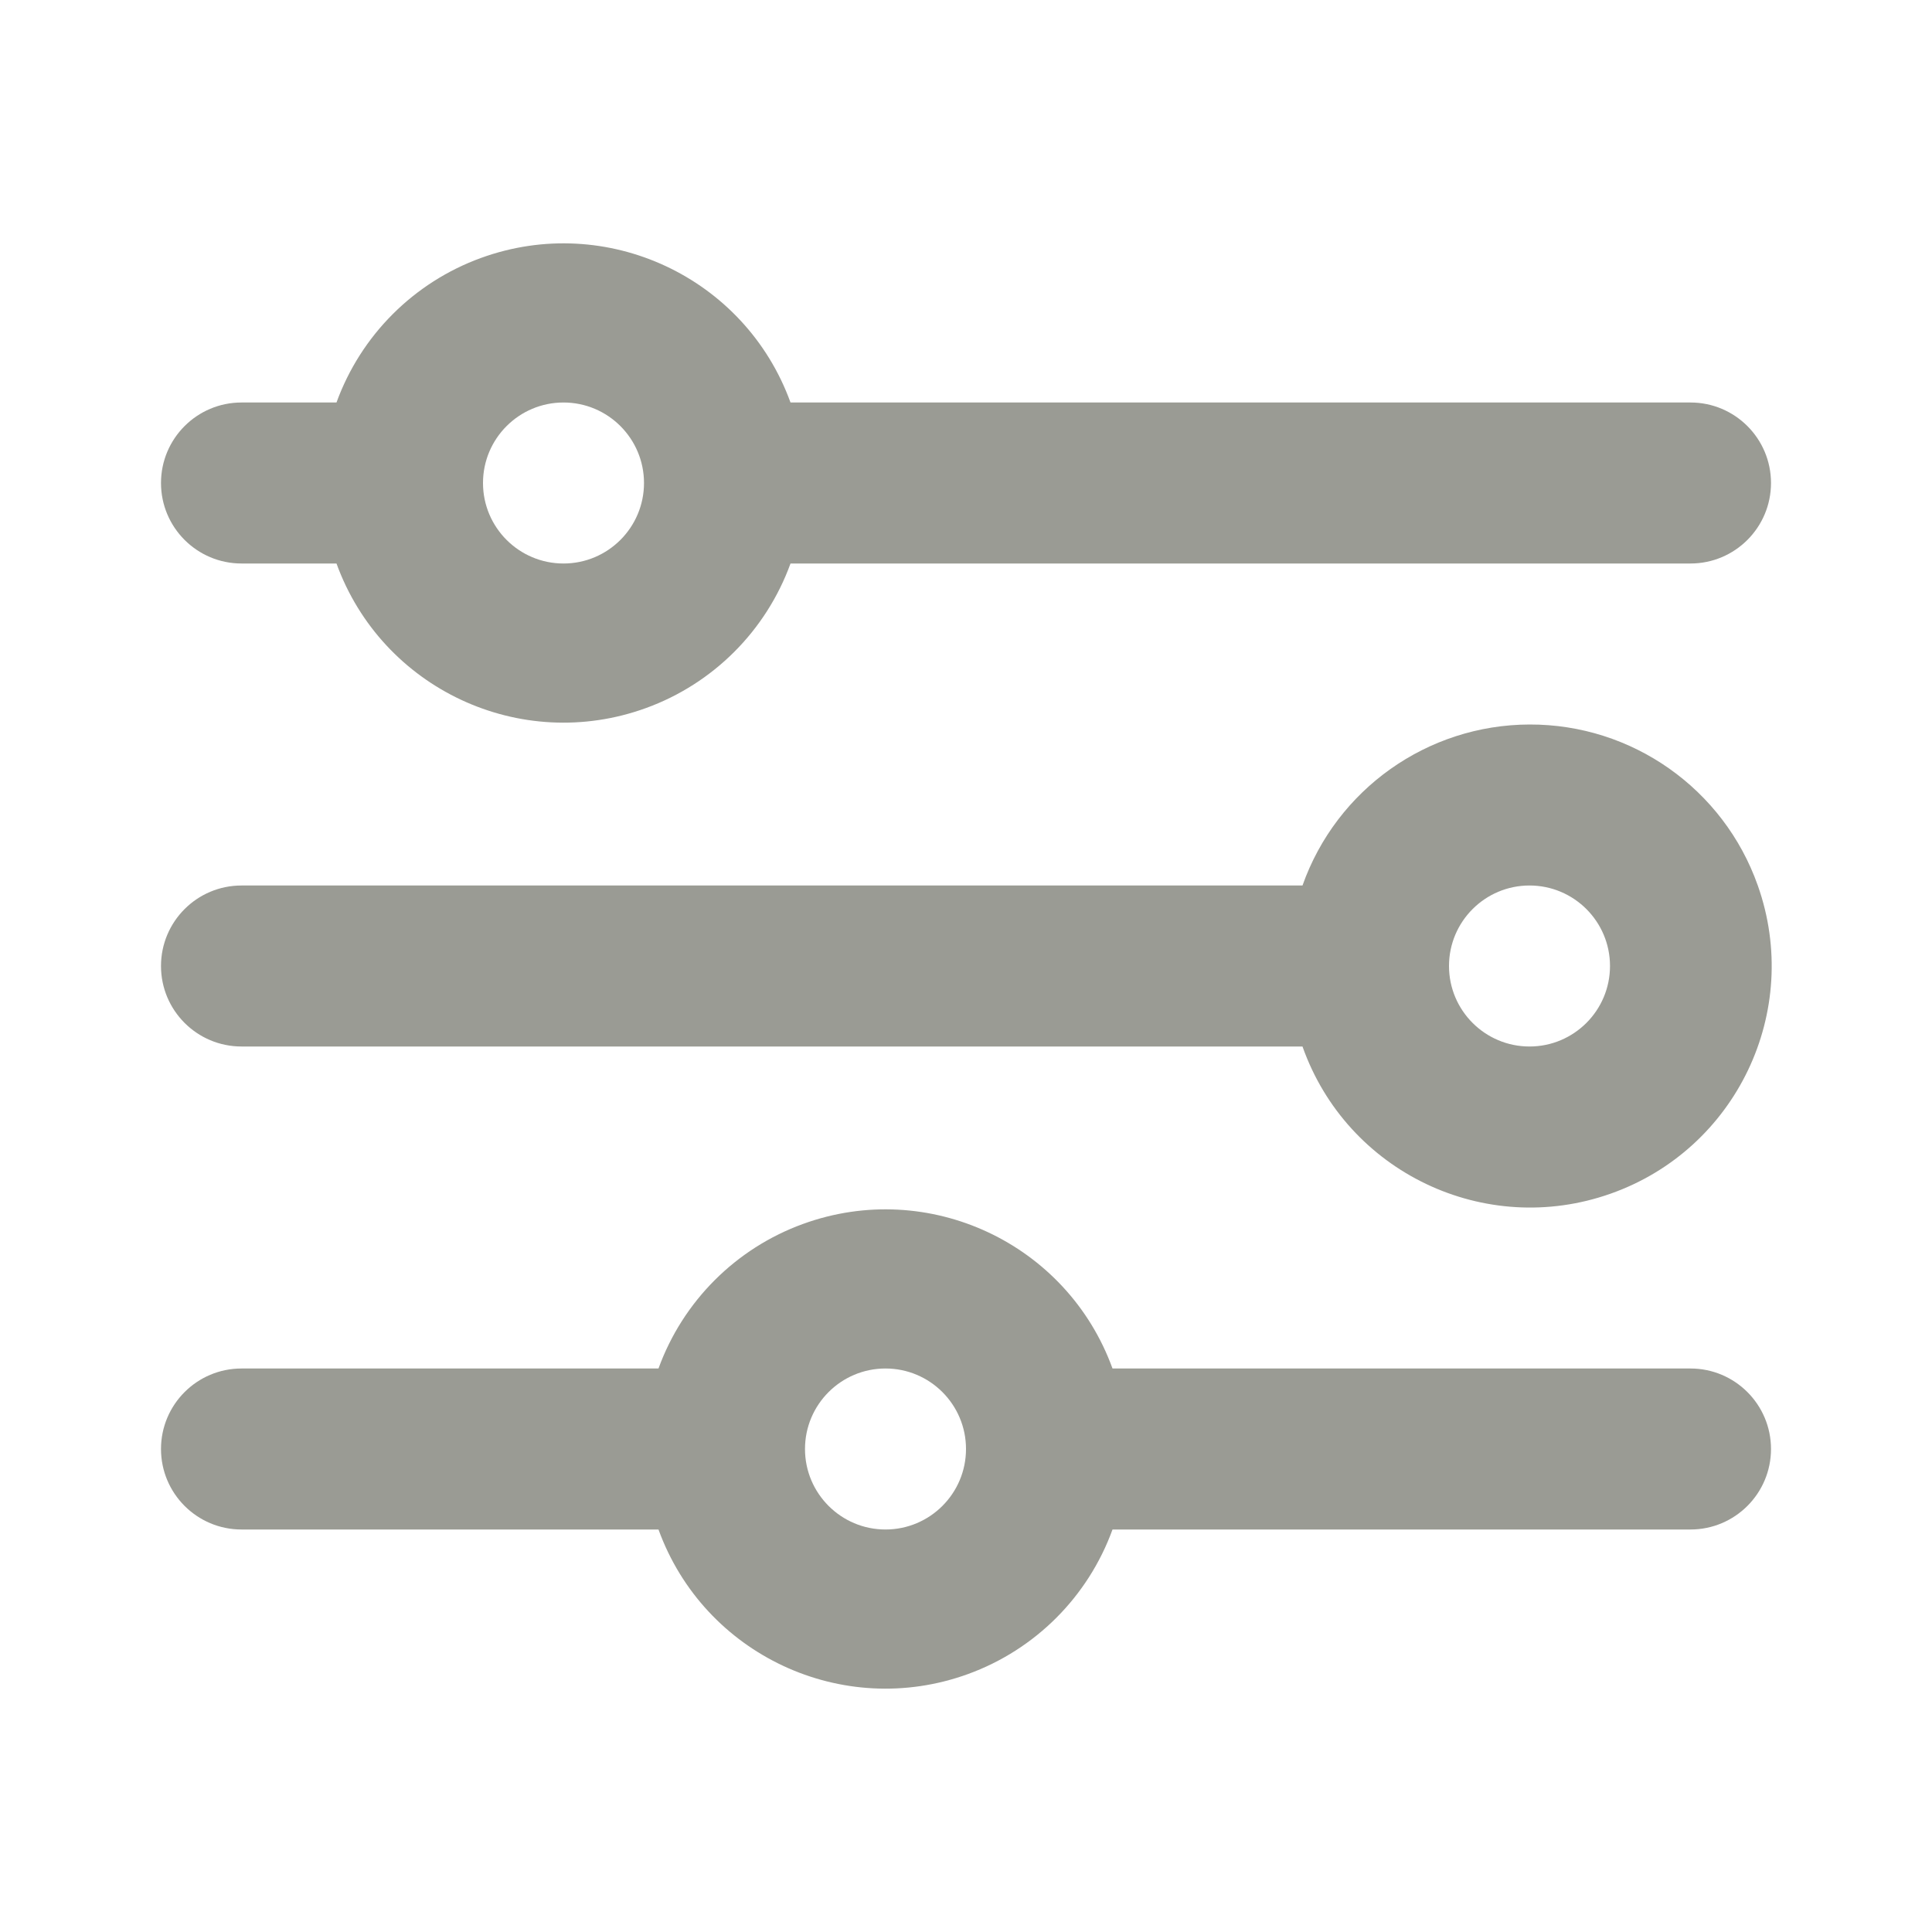 <?xml version="1.0" encoding="UTF-8"?>
<svg version="1.1" viewBox="0 0 24 24" xmlns="http://www.w3.org/2000/svg" xmlns:xlink="http://www.w3.org/1999/xlink">
    <!--Generated by IJSVG (https://github.com/iconjar/IJSVG)-->
    <g fill="#9A9B94">
        <path opacity="0" d="M0,0h24v24h-24Z" transform="matrix(6.12323e-17,1,-1,6.12323e-17,24,-7.34788e-16)"></path>
        <path d="M19,9l1.16532e-07,-3.27505e-10c-1.268,0.004 -2.397,0.804 -2.82,2h-13.18l-4.37114e-08,1.77636e-15c-0.552,2.41411e-08 -1,0.448 -1,1c2.41411e-08,0.552 0.448,1 1,1h13.18l9.97827e-09,2.82224e-08c0.552,1.562 2.266,2.381 3.828,1.828c1.562,-0.552 2.381,-2.266 1.828,-3.828c-0.425,-1.202 -1.562,-2.004 -2.837,-2Zm0,4l-4.37114e-08,-1.77636e-15c-0.552,-2.41411e-08 -1,-0.448 -1,-1c2.41411e-08,-0.552 0.448,-1 1,-1c0.552,2.41411e-08 1,0.448 1,1v0c0,0.552 -0.448,1 -1,1Z"></path>
        <path d="M3,7h1.18l1.21436e-07,3.34579e-07c0.565,1.557 2.286,2.362 3.844,1.796c0.835,-0.303 1.493,-0.961 1.796,-1.796h11.18l-4.37114e-08,-8.88178e-16c0.552,2.41411e-08 1,-0.448 1,-1c2.41411e-08,-0.552 -0.448,-1 -1,-1h-11.18l2.60847e-09,7.18682e-09c-0.565,-1.557 -2.286,-2.362 -3.844,-1.796c-0.835,0.303 -1.493,0.961 -1.796,1.796h-1.18l-4.37114e-08,8.88178e-16c-0.552,2.41411e-08 -1,0.448 -1,1c2.41411e-08,0.552 0.448,1 1,1Zm4,-2l-4.37114e-08,8.88178e-16c0.552,-2.41411e-08 1,0.448 1,1c2.41411e-08,0.552 -0.448,1 -1,1c-0.552,2.41411e-08 -1,-0.448 -1,-1l1.15463e-14,1.50996e-07c-8.33927e-08,-0.552 0.448,-1 1,-1Z"></path>
        <path d="M21,17h-7.18l2.60847e-09,7.18682e-09c-0.565,-1.557 -2.286,-2.362 -3.844,-1.796c-0.835,0.303 -1.493,0.961 -1.796,1.796h-5.18h-4.37114e-08c-0.552,2.41411e-08 -1,0.448 -1,1c2.41411e-08,0.552 0.448,1 1,1h5.18l1.21436e-07,3.34579e-07c0.565,1.557 2.286,2.362 3.844,1.796c0.835,-0.303 1.493,-0.961 1.796,-1.796h7.18h-4.37114e-08c0.552,2.41411e-08 1,-0.448 1,-1c2.41411e-08,-0.552 -0.448,-1 -1,-1Zm-10,2h-4.37114e-08c-0.552,-2.41411e-08 -1,-0.448 -1,-1c2.41411e-08,-0.552 0.448,-1 1,-1c0.552,2.41411e-08 1,0.448 1,1v0c0,0.552 -0.448,1 -1,1Z"></path>
    </g>
</svg>